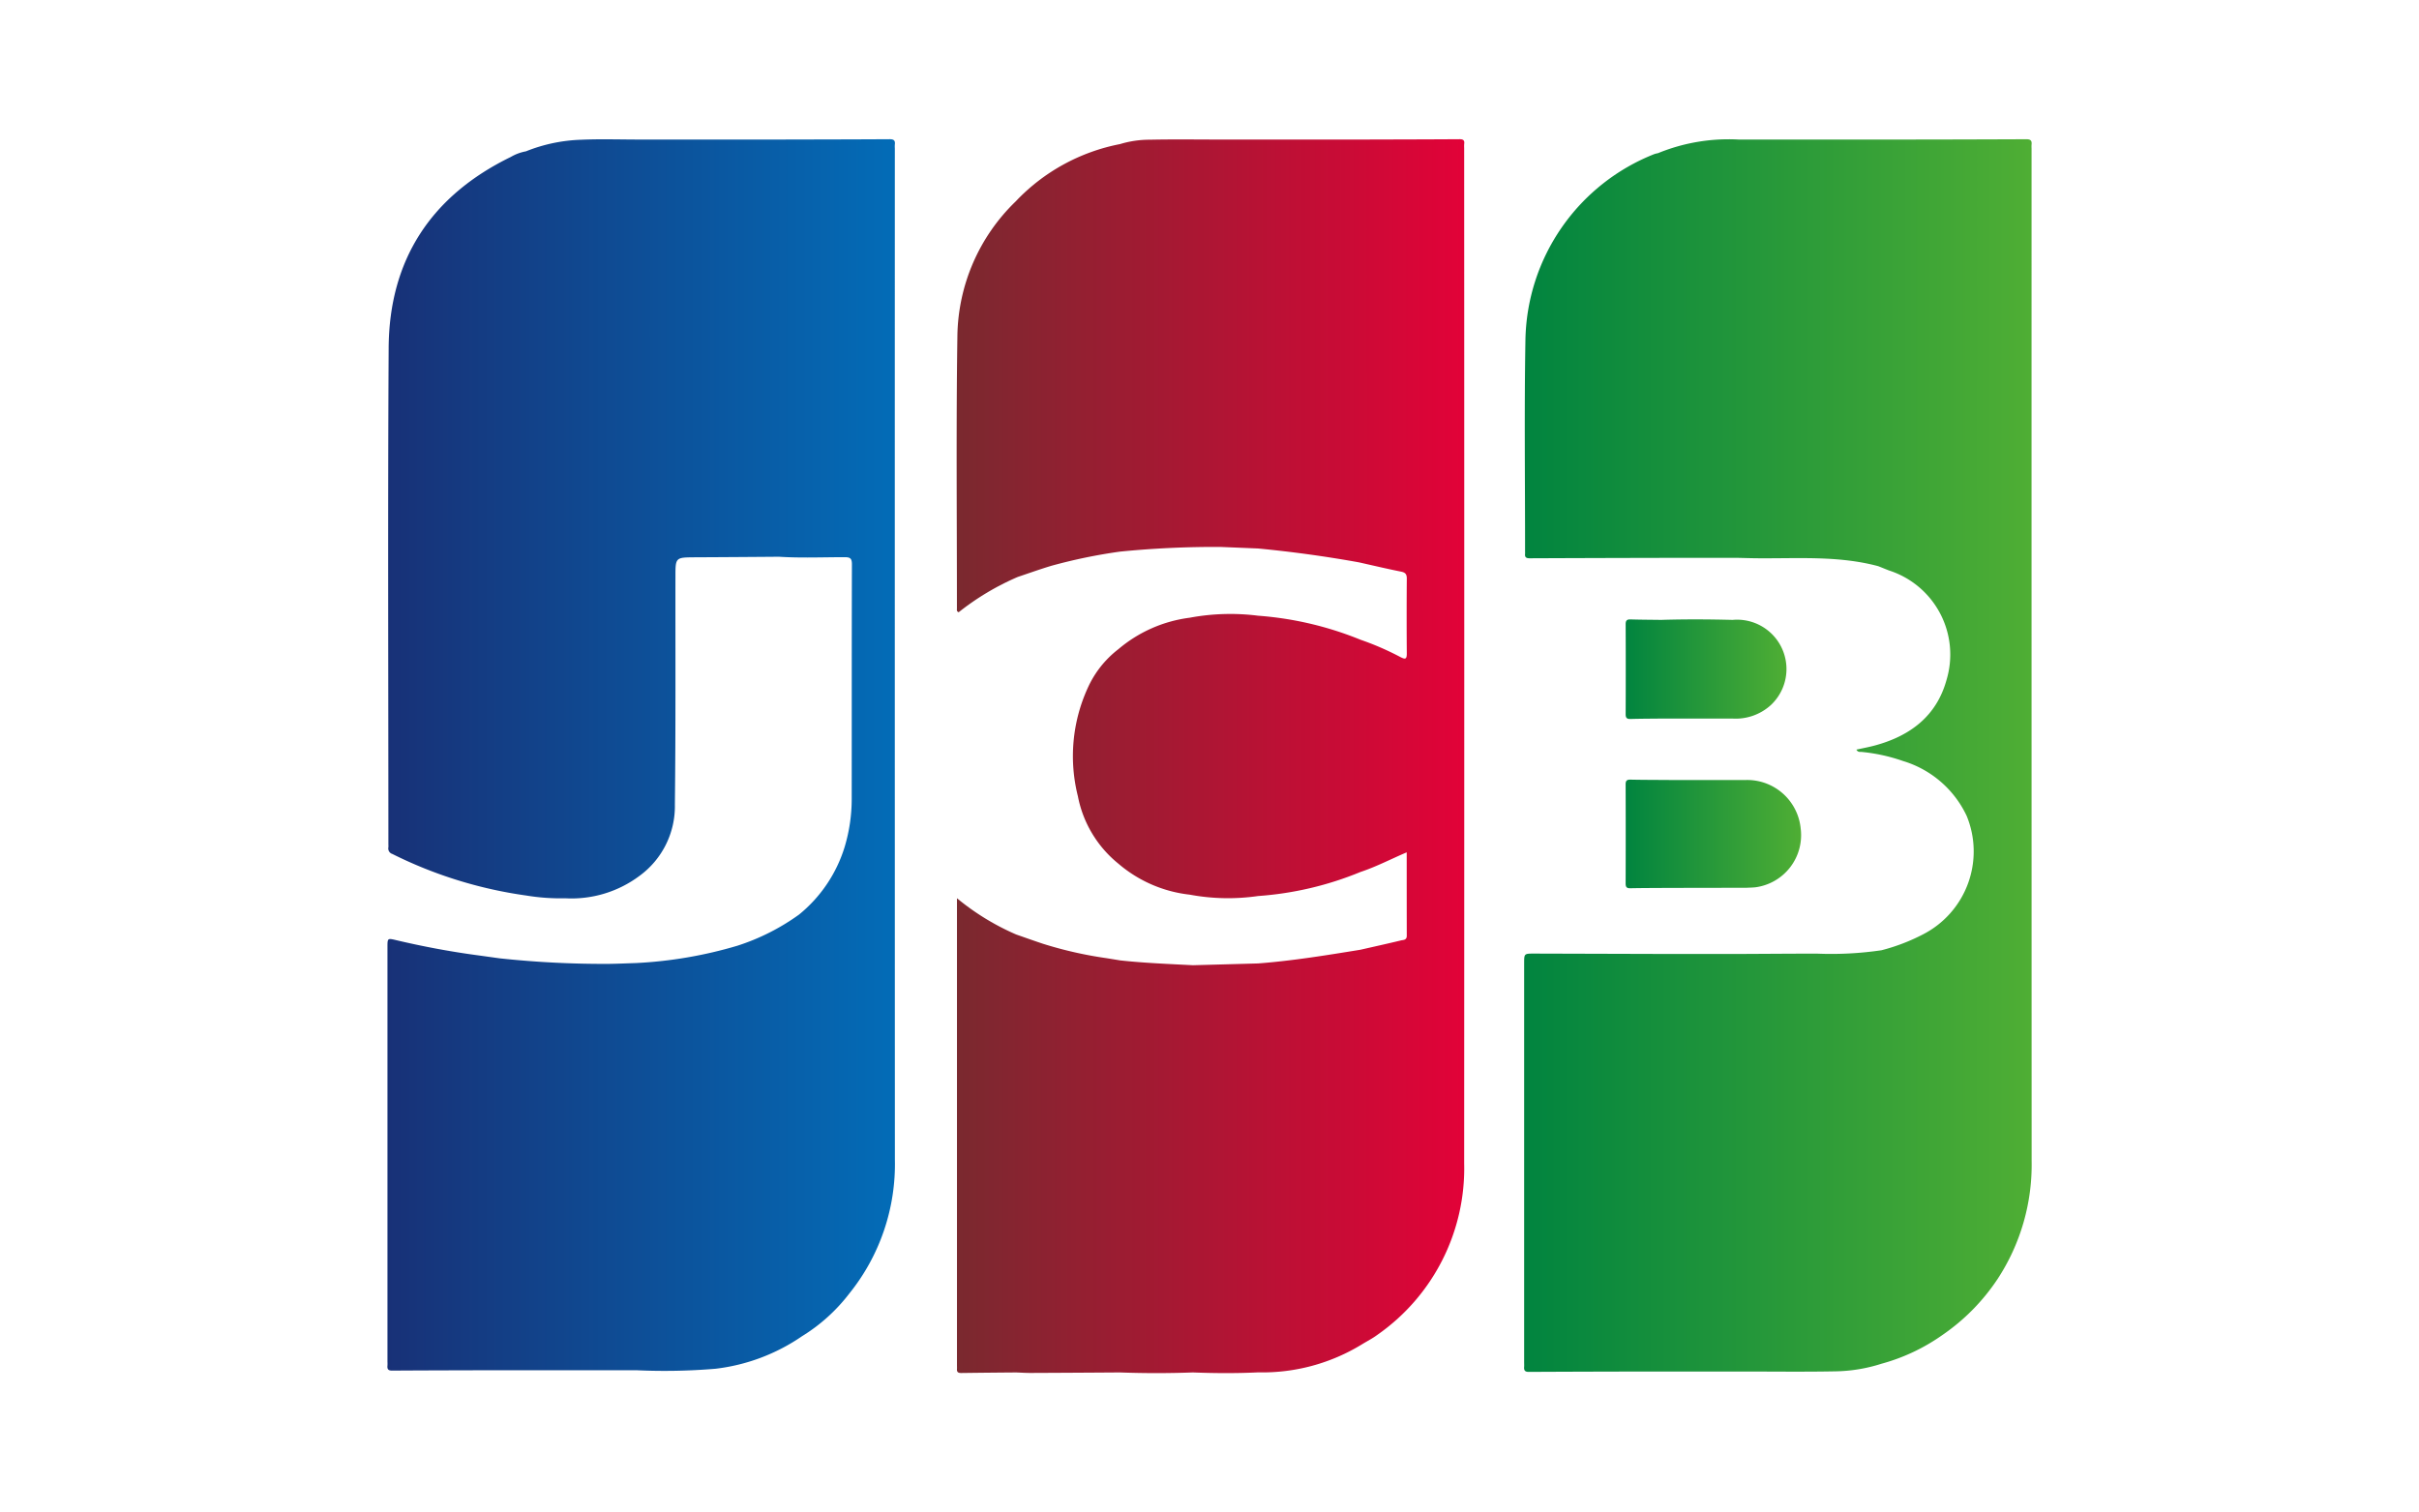 <svg xmlns="http://www.w3.org/2000/svg" xmlns:xlink="http://www.w3.org/1999/xlink" viewBox="0 0 200 125.067"><defs><linearGradient id="linear-gradient" x1="32.024" y1="62.436" x2="73.993" y2="62.436" gradientUnits="userSpaceOnUse"><stop offset="0" stop-color="#183177"/><stop offset="1" stop-color="#036cb7"/></linearGradient><linearGradient id="linear-gradient-2" x1="79.1" y1="62.533" x2="121.071" y2="62.533" gradientUnits="userSpaceOnUse"><stop offset="0" stop-color="#7a292f"/><stop offset="1" stop-color="#e20238"/></linearGradient><linearGradient id="linear-gradient-3" x1="126.01" y1="62.483" x2="167.976" y2="62.483" gradientUnits="userSpaceOnUse"><stop offset="0" stop-color="#01843f"/><stop offset="1" stop-color="#4fae34"/></linearGradient><linearGradient id="linear-gradient-4" x1="134.406" y1="68.967" x2="148.9" y2="68.967" xlink:href="#linear-gradient-3"/><linearGradient id="linear-gradient-5" x1="134.406" y1="55.34" x2="147.69" y2="55.34" xlink:href="#linear-gradient-3"/></defs><title>JCB-card-transparent</title><g id="Layer_2" data-name="Layer 2"><g id="Layer_1-2" data-name="Layer 1"><path d="M6.667,0H193.333A6.6,6.6,0,0,1,200,6.667V118.4a6.6,6.6,0,0,1-6.667,6.667H6.667A6.6,6.6,0,0,1,0,118.4V6.667A6.6,6.6,0,0,1,6.667,0Z" fill="none"/><path d="M73.984,12.267a2.439,2.439,0,0,1,0-.32c.044-.339-.1-.437-.433-.435-3.055.018-6.109.021-9.163.028H52.85c-1.595,0-3.192-.056-4.784.016a13.364,13.364,0,0,0-4.585.96,3.827,3.827,0,0,0-1.248.463c-6.591,3.214-10.064,8.5-10.1,15.825-.077,13.672-.022,27.344-.022,41.016a1.819,1.819,0,0,1,0,.256.469.469,0,0,0,.323.543,35.831,35.831,0,0,0,11.061,3.437,17.4,17.4,0,0,0,3.237.23,9.376,9.376,0,0,0,6.131-1.846,7.124,7.124,0,0,0,2.935-5.908c.073-6.278.039-12.556.047-18.835,0-1.607,0-1.6,1.638-1.609q3.457-.017,6.914-.046c1.812.115,3.626.037,5.438.036.477,0,.6.116.6.6-.019,6.47-.01,12.94-.017,19.41a13.728,13.728,0,0,1-.59,3.973,11.58,11.58,0,0,1-3.765,5.573,18.252,18.252,0,0,1-5.107,2.579,35.519,35.519,0,0,1-8.358,1.429c-.745.024-1.489.058-2.233.069a80.952,80.952,0,0,1-9.05-.458c-.664-.092-1.328-.186-1.993-.276-2.2-.3-4.376-.712-6.535-1.22-.753-.178-.752-.186-.752.584v34.269a2.845,2.845,0,0,1,0,.32c-.03.287.053.418.381.416,2.967-.019,5.935-.023,8.9-.031H52.594a50.526,50.526,0,0,0,6.569-.122,15.906,15.906,0,0,0,7.149-2.691,14.458,14.458,0,0,0,3.895-3.514,17.046,17.046,0,0,0,3.781-11.095Q73.976,54.079,73.984,12.267Z" fill="url(#linear-gradient)"/><path d="M120.679,11.512c-2.734.018-5.469.021-8.2.029H100.934c-1.96,0-3.92-.03-5.879.013a8.386,8.386,0,0,0-2.455.363,16.082,16.082,0,0,0-8.644,4.76,15.759,15.759,0,0,0-4.8,11.11c-.111,7.516-.037,15.034-.039,22.552,0,.095-.042.216.144.293a21.564,21.564,0,0,1,4.884-2.919c.924-.309,1.842-.64,2.775-.921A44.227,44.227,0,0,1,92.6,45.618a79.163,79.163,0,0,1,8.334-.386l3.08.127q4.191.4,8.334,1.145c1.161.259,2.318.535,3.484.768.367.073.483.217.48.587q-.025,3.1,0,6.193c0,.486-.142.477-.5.3a23.377,23.377,0,0,0-3.324-1.446,27.841,27.841,0,0,0-8.472-1.988,18.317,18.317,0,0,0-5.661.168,11.328,11.328,0,0,0-5.888,2.6,8.36,8.36,0,0,0-2.543,3.228,13.571,13.571,0,0,0-.806,8.931,9.473,9.473,0,0,0,3.348,5.578,10.908,10.908,0,0,0,5.9,2.564,17.31,17.31,0,0,0,5.65.113,27.243,27.243,0,0,0,8.477-1.993c1.291-.427,2.5-1.063,3.812-1.62,0,2.346,0,4.621.005,6.9,0,.368-.282.337-.479.384-1.116.27-2.237.517-3.357.772-2.808.456-5.616.915-8.457,1.132l-5.39.148c-2.007-.106-4.017-.182-6.016-.4q-.564-.093-1.128-.184a32.864,32.864,0,0,1-5.242-1.188c-.744-.246-1.48-.511-2.22-.768a20.412,20.412,0,0,1-4.9-3V112.9c0,.107.007.215,0,.321-.019.258.115.327.35.324q2.271-.029,4.543-.046c.4.014.8.043,1.2.041q3.692-.015,7.381-.042,3.015.111,6.028,0c1.8.069,3.594.081,5.392-.006a15.75,15.75,0,0,0,8.612-2.331c.408-.248.836-.467,1.218-.748a16.781,16.781,0,0,0,7.21-14.206q.016-41.985,0-83.968a2.844,2.844,0,0,1,0-.32C121.1,11.624,121,11.51,120.679,11.512Z" fill="url(#linear-gradient-2)"/><path d="M167.967,12.28a2.626,2.626,0,0,1,0-.32c.04-.327-.081-.447-.426-.446q-6.122.026-12.243.027H143.761a15.394,15.394,0,0,0-6.683,1.127,2.229,2.229,0,0,0-.305.076A16.849,16.849,0,0,0,126.12,28.123c-.1,5.849-.025,11.7-.029,17.552a1.093,1.093,0,0,1,0,.128c-.033.283.1.367.372.366q5.379-.022,10.76-.033h6.539c.447.01.9.024,1.343.03,3.407.042,6.835-.244,10.186.656.3.118.589.238.884.353a7.3,7.3,0,0,1,4.761,9.056c-.83,3-3.014,4.629-5.915,5.417-.5.136-1,.227-1.537.345.135.24.3.175.432.19a14.672,14.672,0,0,1,3.427.753,8.529,8.529,0,0,1,5.262,4.545,7.709,7.709,0,0,1-3.6,9.783,16.119,16.119,0,0,1-3.448,1.321,28.6,28.6,0,0,1-5.344.278c-2.066,0-4.132.018-6.2.027h-6.667l-10.5-.03c-.831,0-.832,0-.832.806V112.65c0,.128.009.257,0,.384-.025.285.059.421.385.419q5.475-.027,10.951-.031h6.666c2.594,0,5.187.034,7.779-.016a13.076,13.076,0,0,0,3.76-.626A16.01,16.01,0,0,0,160.6,110.4a17,17,0,0,0,4.565-4.64,17.235,17.235,0,0,0,2.808-9.757Q167.963,54.142,167.967,12.28Z" fill="url(#linear-gradient-3)"/><path d="M134.406,73.057c0,.3.082.407.392.4,1.065-.023,2.129-.02,3.193-.028l6.409-.011c.255-.014.51-.013.762-.044a4.349,4.349,0,0,0,3.719-4.839,4.444,4.444,0,0,0-4.48-4.031h-6.41c-1.064-.008-2.128-.006-3.192-.029-.313-.007-.394.105-.393.4Q134.419,68.969,134.406,73.057Z" fill="url(#linear-gradient-4)"/><path d="M134.8,59.458c.851-.025,1.7-.024,2.554-.034h5.894a4.318,4.318,0,0,0,3.169-1.12,4.082,4.082,0,0,0-3.164-7.04c-1.966-.049-3.932-.061-5.9,0-.851-.011-1.7-.013-2.552-.039-.314-.01-.394.113-.393.41q.015,3.7,0,7.411C134.406,59.338,134.478,59.468,134.8,59.458Z" fill="url(#linear-gradient-5)"/></g></g></svg>